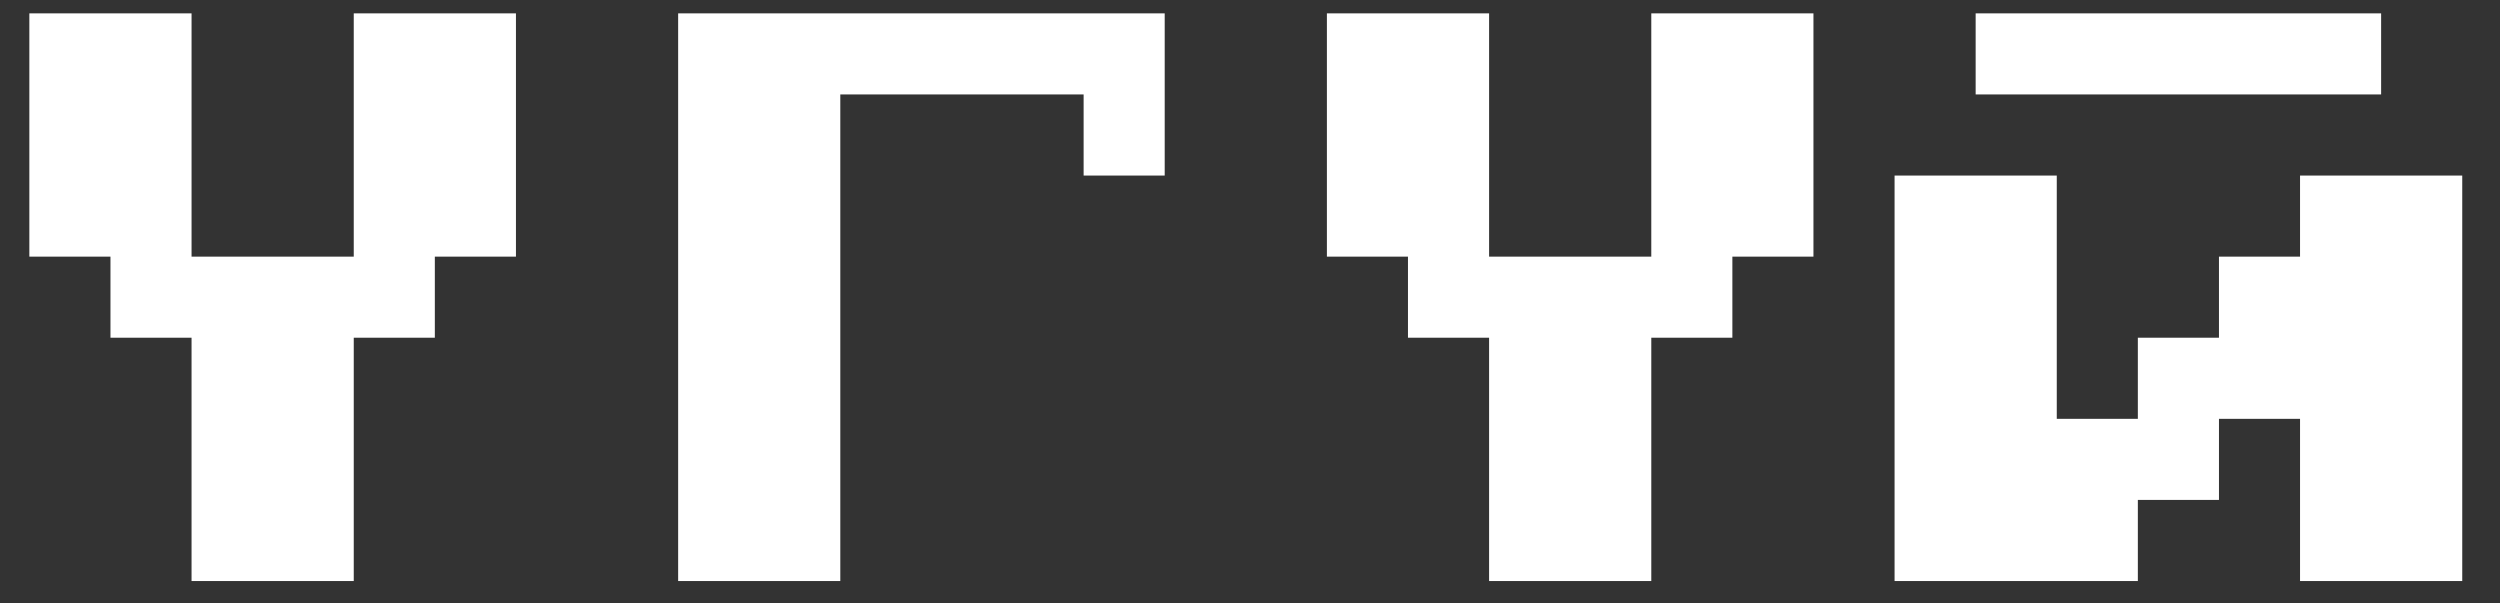 <svg width="58" height="14" viewBox="0 0 58 14" fill="none" xmlns="http://www.w3.org/2000/svg">
<rect x="0" y="0" width="58" height="14" fill="#333333" stroke="none"/>
<path d="M4.444 13.48V7.835H2.563V5.954H0.681V0.31H4.444V5.954H8.207V0.31H11.97V5.954H10.088V7.835H8.207V13.48H4.444ZM15.733 13.48V0.31H27.021V4.073H25.14V2.191H19.495V13.48H15.733ZM34.547 13.48V7.835H32.665V5.954H30.784V0.31H34.547V5.954H38.31V0.31H42.072V5.954H40.191V7.835H38.31V13.48H34.547ZM45.835 2.191V0.31H55.242V2.191H45.835ZM43.954 13.48V4.073H47.717V9.717H49.598V7.835H51.48V5.954H53.361V4.073H57.124V13.48H53.361V9.717H51.48V11.598H49.598V13.48H43.954Z" fill="white"/>
</svg>
